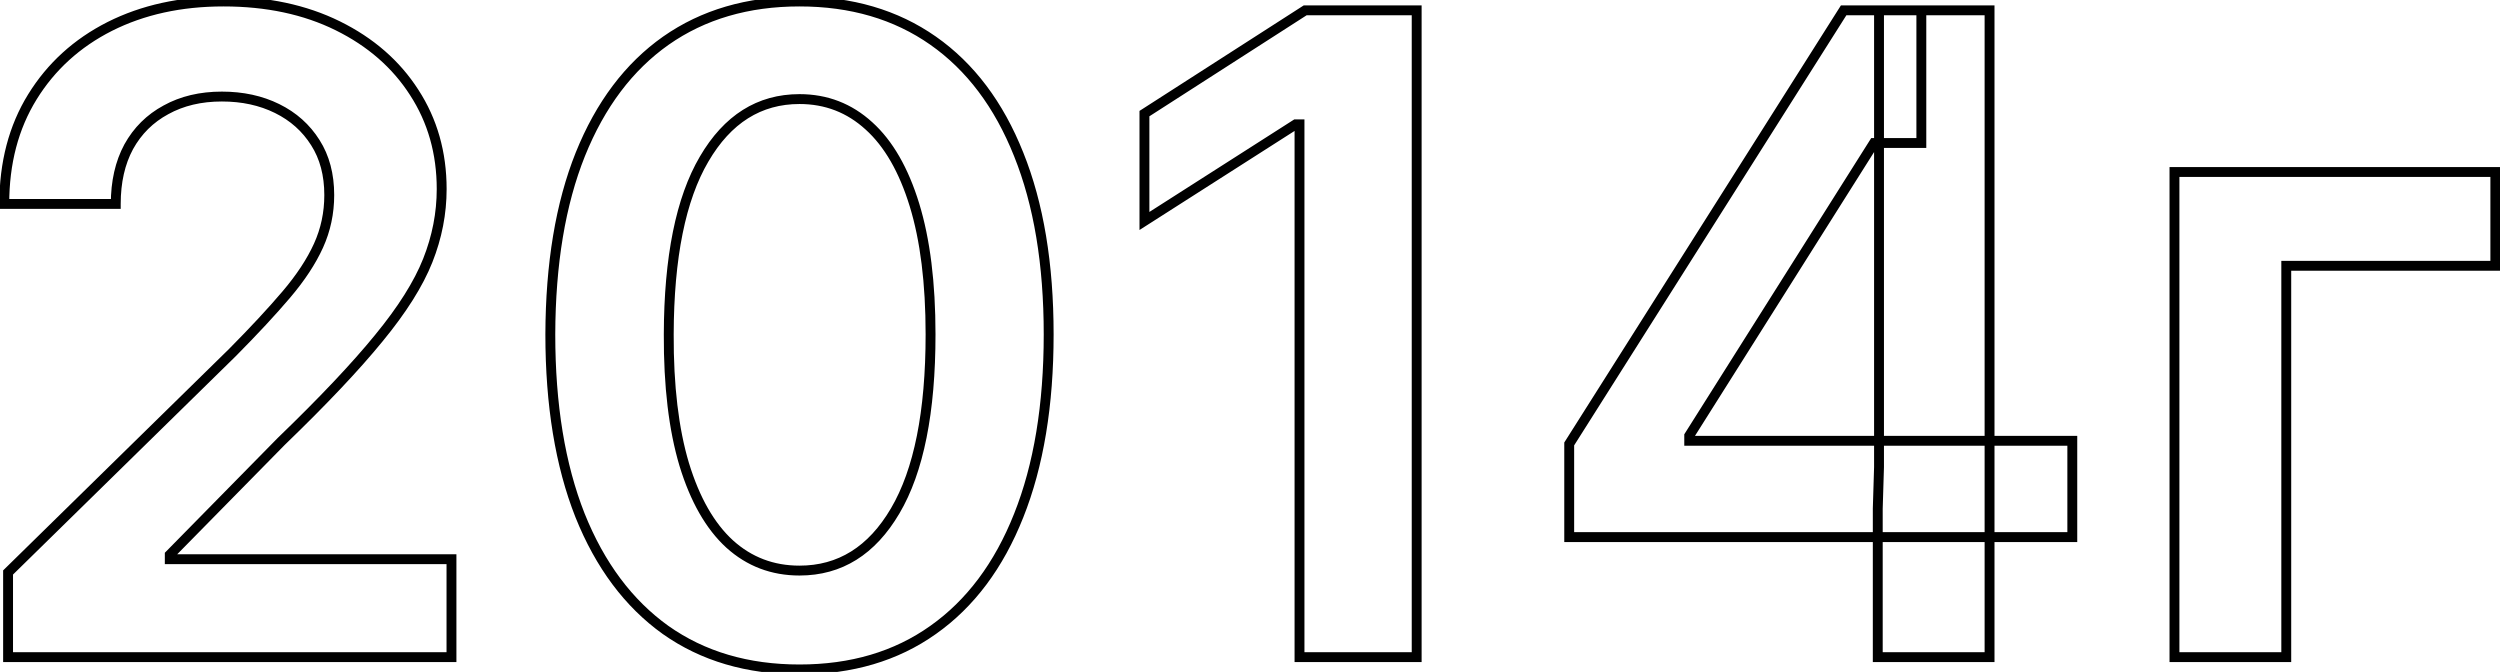 <svg width="506" height="136" viewBox="0 0 506 136" fill="none" xmlns="http://www.w3.org/2000/svg">
<path d="M1.634 133H0.634V134H1.634V133ZM1.634 115.869L0.933 115.155L0.634 115.449V115.869H1.634ZM47.081 71.317L47.781 72.031L47.786 72.026L47.791 72.02L47.081 71.317ZM64.467 49.712L65.378 50.124L64.467 49.712ZM63.828 28.874L62.981 29.406L62.985 29.411L63.828 28.874ZM56.094 21.97L55.651 22.867L56.094 21.97ZM33.594 22.226L34.069 23.106L34.077 23.101L33.594 22.226ZM26.051 29.704L25.176 29.221L25.171 29.23L26.051 29.704ZM23.43 41.274V42.274H24.43V41.274H23.43ZM0.866 41.274H-0.134V42.274H0.866V41.274ZM6.555 19.605L7.406 20.131L6.555 19.605ZM22.216 5.351L21.766 4.458L21.764 4.459L22.216 5.351ZM68.367 5.223L68.809 4.326L68.367 5.223ZM83.835 18.71L82.994 19.25L82.996 19.255L83.835 18.71ZM86.584 52.716L85.654 52.347L86.584 52.716ZM76.676 68.44L75.904 67.805L75.901 67.809L76.676 68.44ZM56.925 89.342L56.23 88.623L56.221 88.632L56.212 88.641L56.925 89.342ZM34.361 112.29L33.648 111.589L33.361 111.88V112.29H34.361ZM34.361 113.185H33.361V114.185H34.361V113.185ZM91.378 113.185H92.378V112.185H91.378V113.185ZM91.378 133V134H92.378V133H91.378ZM2.634 133V115.869H0.634V133H2.634ZM2.334 116.583L47.781 72.031L46.381 70.603L0.933 115.155L2.334 116.583ZM47.791 72.02C52.15 67.619 55.79 63.701 58.709 60.267L57.185 58.972C54.309 62.356 50.705 66.236 46.37 70.613L47.791 72.02ZM58.709 60.267C61.652 56.805 63.882 53.425 65.378 50.124L63.556 49.299C62.155 52.39 60.039 55.615 57.185 58.972L58.709 60.267ZM65.378 50.124C66.888 46.795 67.641 43.244 67.641 39.484H65.641C65.641 42.969 64.945 46.237 63.556 49.299L65.378 50.124ZM67.641 39.484C67.641 35.196 66.666 31.465 64.671 28.336L62.985 29.411C64.74 32.163 65.641 35.505 65.641 39.484H67.641ZM64.675 28.341C62.697 25.196 59.977 22.771 56.536 21.073L55.651 22.867C58.773 24.408 61.209 26.586 62.981 29.406L64.675 28.341ZM56.536 21.073C53.099 19.377 49.215 18.541 44.908 18.541V20.541C48.952 20.541 52.526 21.325 55.651 22.867L56.536 21.073ZM44.908 18.541C40.462 18.541 36.519 19.466 33.11 21.351L34.077 23.101C37.145 21.406 40.745 20.541 44.908 20.541V18.541ZM33.119 21.346C29.711 23.184 27.058 25.815 25.176 29.221L26.926 30.188C28.624 27.116 31 24.762 34.069 23.106L33.119 21.346ZM25.171 29.23C23.33 32.643 22.43 36.669 22.43 41.274H24.43C24.43 36.93 25.278 33.244 26.931 30.179L25.171 29.23ZM23.43 40.274H0.866V42.274H23.43V40.274ZM1.866 41.274C1.866 33.121 3.725 26.086 7.406 20.131L5.705 19.079C1.8 25.396 -0.134 32.807 -0.134 41.274H1.866ZM7.406 20.131C11.099 14.156 16.178 9.529 22.668 6.243L21.764 4.459C14.958 7.905 9.597 12.781 5.705 19.079L7.406 20.131ZM22.665 6.244C29.196 2.958 36.709 1.301 45.227 1.301V-0.699C36.445 -0.699 28.616 1.011 21.766 4.458L22.665 6.244ZM45.227 1.301C53.88 1.301 61.437 2.918 67.924 6.12L68.809 4.326C62.001 0.966 54.131 -0.699 45.227 -0.699V1.301ZM67.924 6.12C74.424 9.328 79.436 13.707 82.994 19.25L84.677 18.17C80.905 12.293 75.604 7.68 68.809 4.326L67.924 6.12ZM82.996 19.255C86.591 24.79 88.396 31.118 88.396 38.27H90.396C90.396 30.762 88.495 24.05 84.674 18.166L82.996 19.255ZM88.396 38.27C88.396 43.039 87.484 47.73 85.654 52.347L87.513 53.084C89.433 48.242 90.396 43.301 90.396 38.27H88.396ZM85.654 52.347C83.831 56.947 80.596 62.099 75.904 67.805L77.449 69.075C82.217 63.276 85.587 57.944 87.513 53.084L85.654 52.347ZM75.901 67.809C71.249 73.518 64.696 80.454 56.23 88.623L57.619 90.062C66.113 81.867 72.728 74.868 77.451 69.072L75.901 67.809ZM56.212 88.641L33.648 111.589L35.074 112.991L57.638 90.043L56.212 88.641ZM33.361 112.29V113.185H35.361V112.29H33.361ZM34.361 114.185H91.378V112.185H34.361V114.185ZM90.378 113.185V133H92.378V113.185H90.378ZM91.378 132H1.634V134H91.378V132ZM134.716 127.503L134.134 128.316L134.139 128.32L134.716 127.503ZM117.393 104.3L116.463 104.667L116.465 104.672L117.393 104.3ZM111.385 67.673L110.385 67.67V67.673H111.385ZM117.457 31.239L116.53 30.865L116.529 30.867L117.457 31.239ZM134.78 8.227L134.206 7.408L134.204 7.41L134.78 8.227ZM188.857 8.227L188.283 9.046L188.857 8.227ZM206.179 31.239L205.25 31.609L205.251 31.612L206.179 31.239ZM206.179 104.364L205.25 103.993L205.249 103.995L206.179 104.364ZM188.857 127.503L188.28 126.686L188.277 126.688L188.857 127.503ZM181.186 103.405L180.325 102.897L180.324 102.898L181.186 103.405ZM185.085 41.466L186.041 41.172L185.085 41.466ZM175.881 25.486L175.206 26.224L175.21 26.228L175.881 25.486ZM142.514 32.197L143.376 32.704L143.378 32.702L142.514 32.197ZM135.355 67.673L136.355 67.677L136.355 67.676L135.355 67.673ZM138.487 94.008L137.529 94.295L137.531 94.301L138.487 94.008ZM147.692 110.116L147.017 110.855L147.021 110.859L147.692 110.116ZM161.818 134.493C151.469 134.493 142.644 131.877 135.293 126.686L134.139 128.32C141.873 133.782 151.116 136.493 161.818 136.493V134.493ZM135.298 126.69C127.979 121.45 122.312 113.882 118.322 103.928L116.465 104.672C120.572 114.916 126.453 122.817 134.134 128.316L135.298 126.69ZM118.324 103.932C114.376 93.937 112.385 81.86 112.385 67.673H110.385C110.385 82.038 112.4 94.378 116.463 104.667L118.324 103.932ZM112.385 67.676C112.427 53.488 114.44 41.476 118.386 31.61L116.529 30.867C112.464 41.03 110.428 53.307 110.385 67.67L112.385 67.676ZM118.385 31.612C122.375 21.701 128.04 14.199 135.356 9.045L134.204 7.41C126.52 12.824 120.637 20.663 116.53 30.865L118.385 31.612ZM135.354 9.046C142.705 3.896 151.511 1.301 161.818 1.301V-0.699C151.159 -0.699 141.939 1.991 134.206 7.408L135.354 9.046ZM161.818 1.301C172.125 1.301 180.931 3.896 188.283 9.046L189.43 7.408C181.697 1.991 172.477 -0.699 161.818 -0.699V1.301ZM188.283 9.046C195.639 14.2 201.303 21.701 205.25 31.609L207.108 30.869C203.043 20.663 197.159 12.823 189.43 7.408L188.283 9.046ZM205.251 31.612C209.239 41.519 211.251 53.53 211.251 67.673H213.251C213.251 53.35 211.215 41.072 207.107 30.865L205.251 31.612ZM211.251 67.673C211.251 81.902 209.239 93.999 205.25 103.993L207.108 104.734C211.215 94.444 213.251 82.081 213.251 67.673H211.251ZM205.249 103.995C201.302 113.946 195.637 121.49 188.28 126.686L189.433 128.32C197.161 122.862 203.044 114.98 207.109 104.732L205.249 103.995ZM188.277 126.688C180.97 131.877 172.167 134.493 161.818 134.493V136.493C172.52 136.493 181.743 133.782 189.436 128.318L188.277 126.688ZM161.818 116.486C170.411 116.486 177.169 112.219 182.048 103.911L180.324 102.898C175.743 110.698 169.589 114.486 161.818 114.486V116.486ZM182.048 103.913C186.953 95.591 189.345 83.47 189.345 67.673H187.345C187.345 83.326 184.965 95.026 180.325 102.897L182.048 103.913ZM189.345 67.673C189.345 57.213 188.253 48.371 186.041 41.172L184.129 41.76C186.264 48.709 187.345 57.338 187.345 67.673H189.345ZM186.041 41.172C183.834 33.989 180.69 28.482 176.551 24.744L175.21 26.228C178.998 29.648 181.989 34.795 184.129 41.76L186.041 41.172ZM176.555 24.748C172.406 20.956 167.478 19.053 161.818 19.053V21.053C166.983 21.053 171.429 22.772 175.206 26.224L176.555 24.748ZM161.818 19.053C153.263 19.053 146.528 23.345 141.651 31.693L143.378 32.702C147.961 24.857 154.095 21.053 161.818 21.053V19.053ZM141.652 31.691C136.791 39.968 134.398 52.002 134.355 67.671L136.355 67.676C136.398 52.151 138.777 40.535 143.376 32.704L141.652 31.691ZM134.355 67.669C134.312 78.171 135.361 87.055 137.529 94.295L139.445 93.722C137.352 86.729 136.313 78.056 136.355 67.677L134.355 67.669ZM137.531 94.301C139.737 101.525 142.88 107.074 147.017 110.855L148.366 109.378C144.577 105.915 141.584 100.725 139.444 93.716L137.531 94.301ZM147.021 110.859C151.173 114.608 156.122 116.486 161.818 116.486V114.486C156.605 114.486 152.137 112.784 148.362 109.374L147.021 110.859ZM286.735 2.091H287.735V1.091H286.735V2.091ZM286.735 133V134H287.735V133H286.735ZM263.02 133H262.02V134H263.02V133ZM263.02 25.166H264.02V24.166H263.02V25.166ZM262.253 25.166V24.166H261.961L261.715 24.323L262.253 25.166ZM231.635 44.726H230.635V46.551L232.174 45.569L231.635 44.726ZM231.635 22.993L231.095 22.152L230.635 22.447V22.993H231.635ZM264.171 2.091V1.091H263.877L263.63 1.25L264.171 2.091ZM285.735 2.091V133H287.735V2.091H285.735ZM286.735 132H263.02V134H286.735V132ZM264.02 133V25.166H262.02V133H264.02ZM263.02 24.166H262.253V26.166H263.02V24.166ZM261.715 24.323L231.097 43.883L232.174 45.569L262.792 26.009L261.715 24.323ZM232.635 44.726V22.993H230.635V44.726H232.635ZM232.176 23.834L264.711 2.932L263.63 1.25L231.095 22.152L232.176 23.834ZM264.171 3.091H286.735V1.091H264.171V3.091ZM317.608 108.71H316.608V109.71H317.608V108.71ZM317.608 89.854L316.763 89.319L316.608 89.564V89.854H317.608ZM373.155 2.091V1.091H372.605L372.31 1.556L373.155 2.091ZM388.88 2.091H389.88V1.091H388.88V2.091ZM388.88 28.938V29.938H389.88V28.938H388.88ZM379.292 28.938V27.938H378.74L378.446 28.404L379.292 28.938ZM341.898 88.192L341.052 87.658L340.898 87.903V88.192H341.898ZM341.898 89.215H340.898V90.215H341.898V89.215ZM419.434 89.215H420.434V88.215H419.434V89.215ZM419.434 108.71V109.71H420.434V108.71H419.434ZM380.059 133H379.059V134H380.059V133ZM380.059 102.957L379.059 102.927L379.059 102.942V102.957H380.059ZM380.314 94.52L381.314 94.55L381.314 94.535V94.52H380.314ZM380.314 2.091V1.091H379.314V2.091H380.314ZM402.686 2.091H403.686V1.091H402.686V2.091ZM402.686 133V134H403.686V133H402.686ZM318.608 108.71V89.854H316.608V108.71H318.608ZM318.453 90.388L374 2.626L372.31 1.556L316.763 89.319L318.453 90.388ZM373.155 3.091H388.88V1.091H373.155V3.091ZM387.88 2.091V28.938H389.88V2.091H387.88ZM388.88 27.938H379.292V29.938H388.88V27.938ZM378.446 28.404L341.052 87.658L342.744 88.725L380.137 29.471L378.446 28.404ZM340.898 88.192V89.215H342.898V88.192H340.898ZM341.898 90.215H419.434V88.215H341.898V90.215ZM418.434 89.215V108.71H420.434V89.215H418.434ZM419.434 107.71H317.608V109.71H419.434V107.71ZM381.059 133V102.957H379.059V133H381.059ZM381.058 102.988L381.314 94.55L379.315 94.49L379.059 102.927L381.058 102.988ZM381.314 94.52V2.091H379.314V94.52H381.314ZM380.314 3.091H402.686V1.091H380.314V3.091ZM401.686 2.091V133H403.686V2.091H401.686ZM402.686 132H380.059V134H402.686V132ZM505.055 34.818H506.055V33.818H505.055V34.818ZM505.055 53.803V54.803H506.055V53.803H505.055ZM462.74 53.803V52.803H461.74V53.803H462.74ZM462.74 133V134H463.74V133H462.74ZM440.112 133H439.112V134H440.112V133ZM440.112 34.818V33.818H439.112V34.818H440.112ZM504.055 34.818V53.803H506.055V34.818H504.055ZM505.055 52.803H462.74V54.803H505.055V52.803ZM461.74 53.803V133H463.74V53.803H461.74ZM462.74 132H440.112V134H462.74V132ZM441.112 133V34.818H439.112V133H441.112ZM440.112 35.818H505.055V33.818H440.112V35.818Z" fill="black"/>
</svg>
